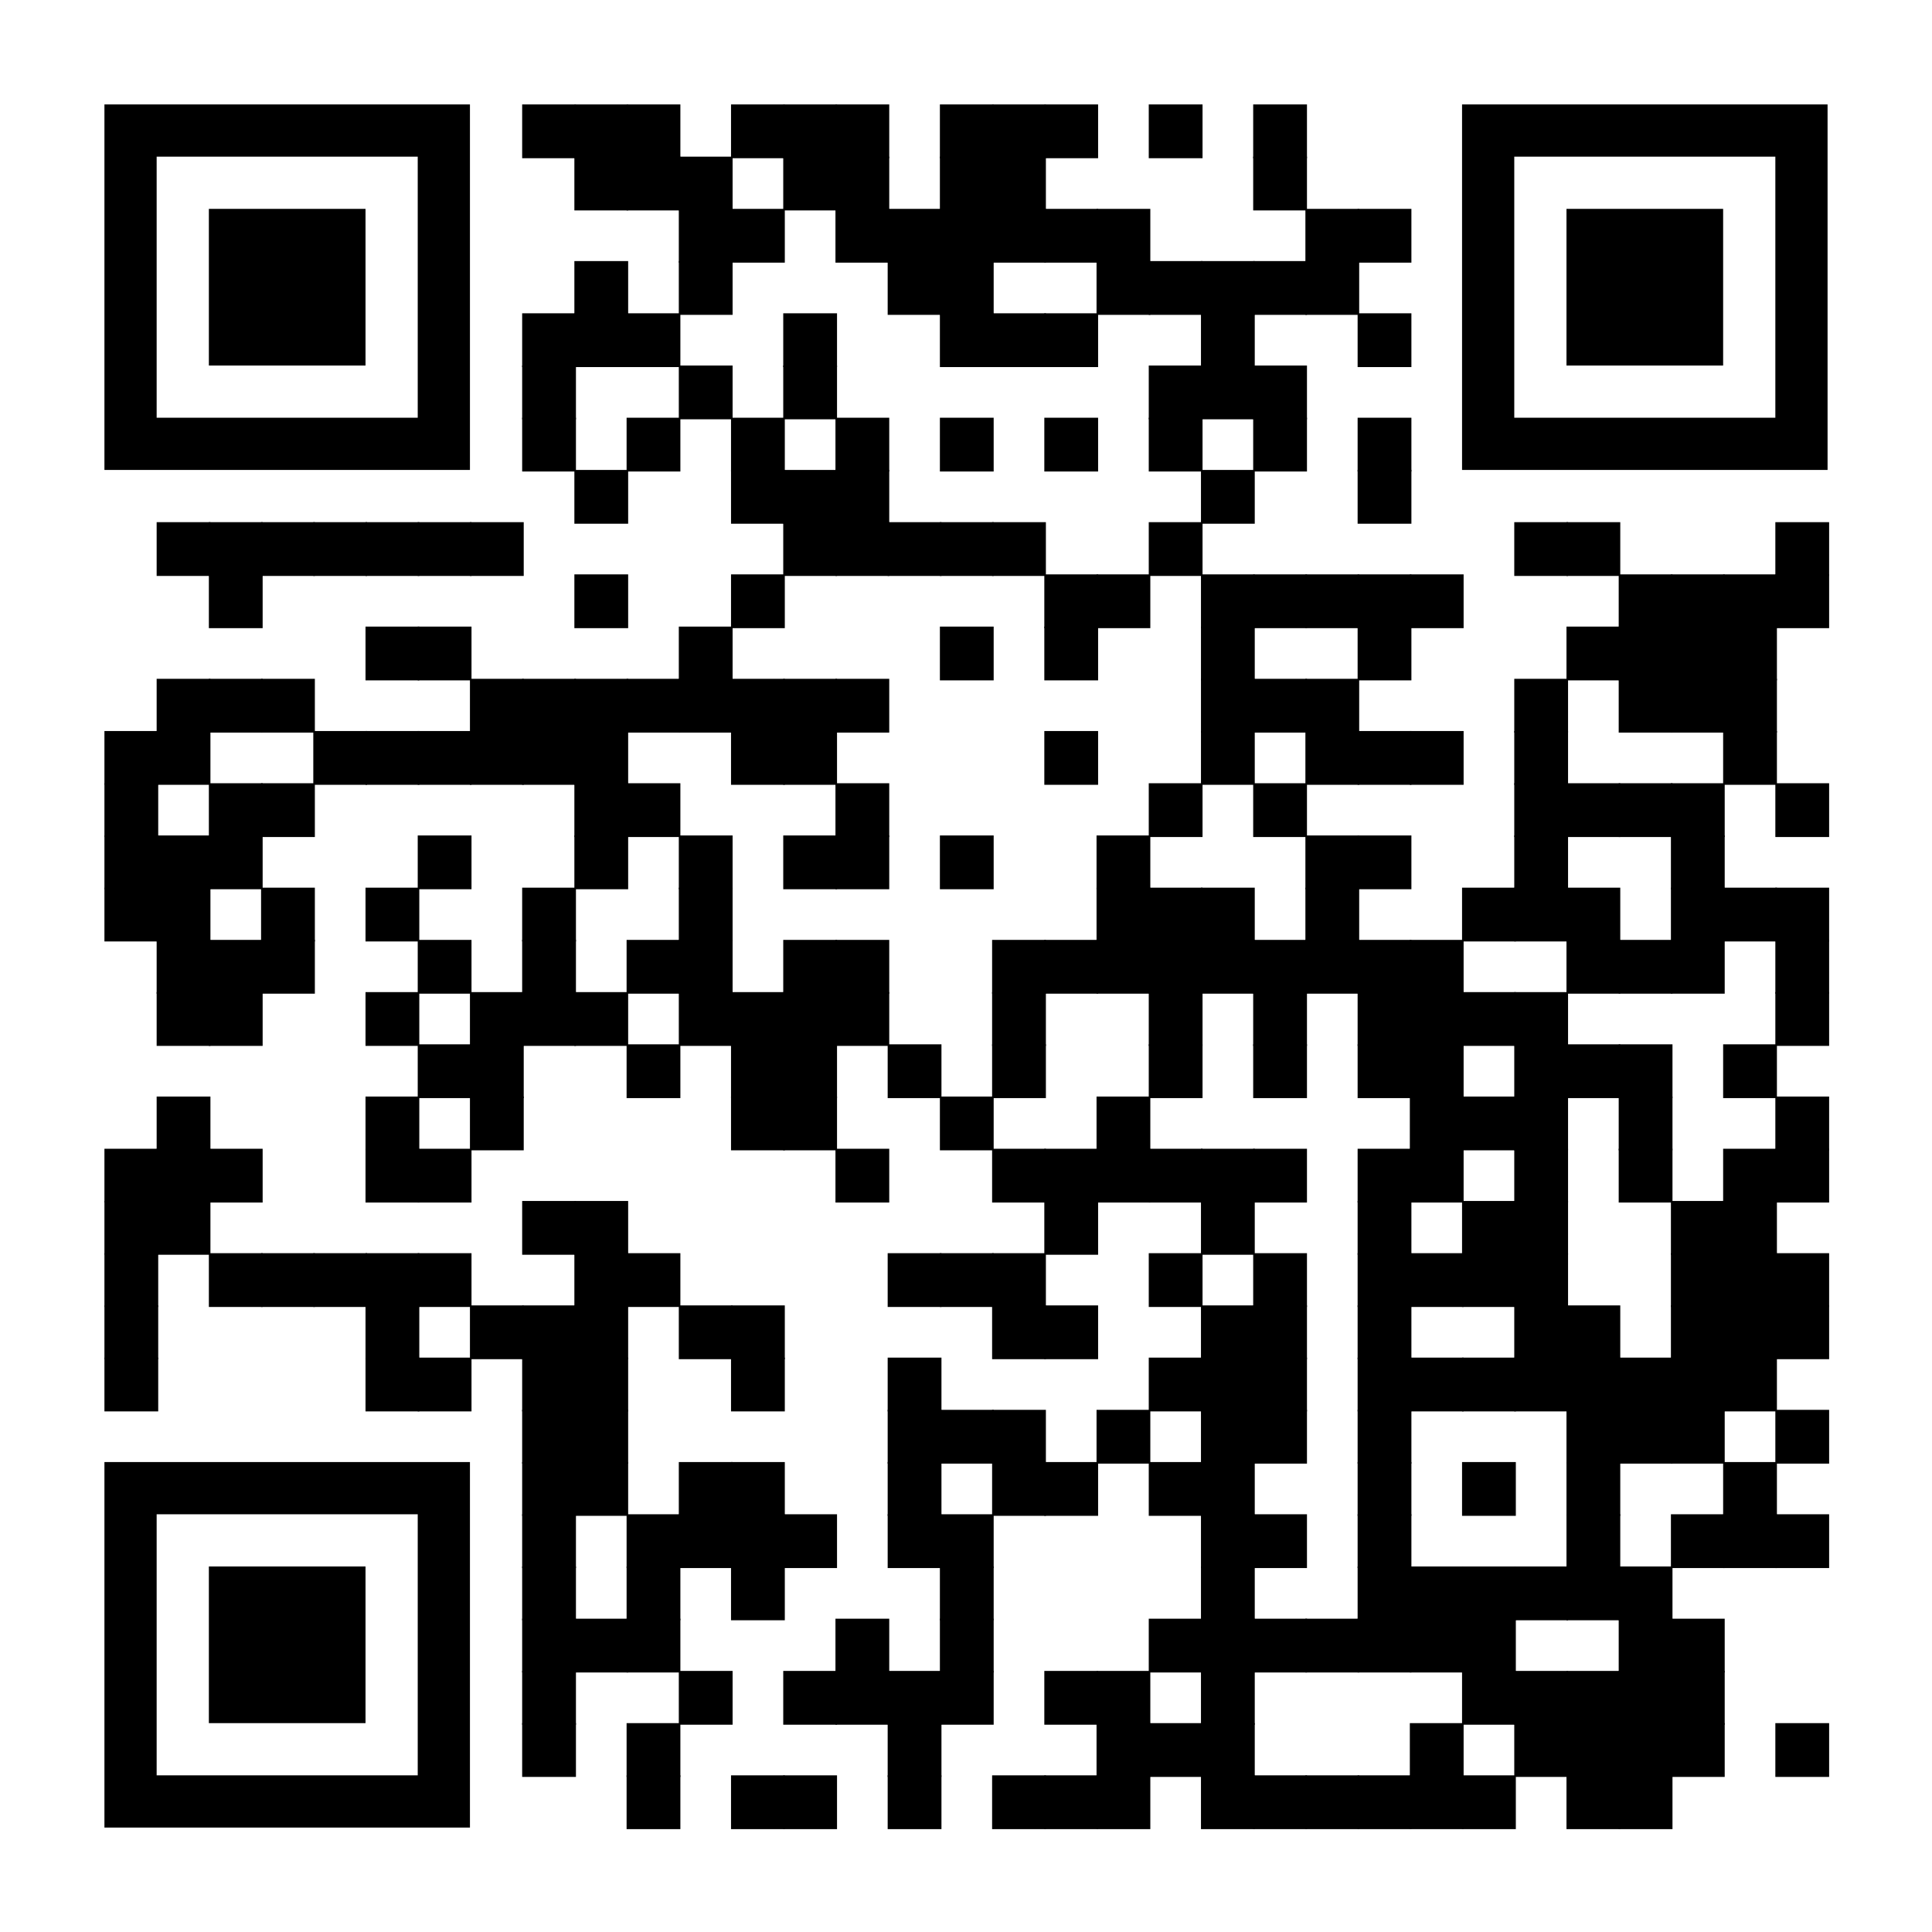 <?xml version="1.0" encoding="utf-8"?>
<svg xmlns="http://www.w3.org/2000/svg" xmlns:xlink="http://www.w3.org/1999/xlink" xml:space="preserve" viewBox="0 0 888 888">
    <rect width="888" height="888" fill="#ffffff" x="0" y="0"/>
    <g fill="#000000">
        <g transform="translate(240,48) scale(4.12)">
            <rect width="6" height="6"/>
        </g>
        <g transform="translate(264,48) scale(4.12)">
            <rect width="6" height="6"/>
        </g>
        <g transform="translate(288,48) scale(4.12)">
            <rect width="6" height="6"/>
        </g>
        <g transform="translate(336,48) scale(4.12)">
            <rect width="6" height="6"/>
        </g>
        <g transform="translate(360,48) scale(4.12)">
            <rect width="6" height="6"/>
        </g>
        <g transform="translate(384,48) scale(4.12)">
            <rect width="6" height="6"/>
        </g>
        <g transform="translate(432,48) scale(4.12)">
            <rect width="6" height="6"/>
        </g>
        <g transform="translate(456,48) scale(4.12)">
            <rect width="6" height="6"/>
        </g>
        <g transform="translate(480,48) scale(4.12)">
            <rect width="6" height="6"/>
        </g>
        <g transform="translate(528,48) scale(4.12)">
            <rect width="6" height="6"/>
        </g>
        <g transform="translate(576,48) scale(4.12)">
            <rect width="6" height="6"/>
        </g>
        <g transform="translate(264,72) scale(4.12)">
            <rect width="6" height="6"/>
        </g>
        <g transform="translate(288,72) scale(4.12)">
            <rect width="6" height="6"/>
        </g>
        <g transform="translate(312,72) scale(4.12)">
            <rect width="6" height="6"/>
        </g>
        <g transform="translate(360,72) scale(4.12)">
            <rect width="6" height="6"/>
        </g>
        <g transform="translate(384,72) scale(4.12)">
            <rect width="6" height="6"/>
        </g>
        <g transform="translate(432,72) scale(4.12)">
            <rect width="6" height="6"/>
        </g>
        <g transform="translate(456,72) scale(4.12)">
            <rect width="6" height="6"/>
        </g>
        <g transform="translate(576,72) scale(4.12)">
            <rect width="6" height="6"/>
        </g>
        <g transform="translate(312,96) scale(4.12)">
            <rect width="6" height="6"/>
        </g>
        <g transform="translate(336,96) scale(4.12)">
            <rect width="6" height="6"/>
        </g>
        <g transform="translate(384,96) scale(4.12)">
            <rect width="6" height="6"/>
        </g>
        <g transform="translate(408,96) scale(4.12)">
            <rect width="6" height="6"/>
        </g>
        <g transform="translate(432,96) scale(4.12)">
            <rect width="6" height="6"/>
        </g>
        <g transform="translate(456,96) scale(4.12)">
            <rect width="6" height="6"/>
        </g>
        <g transform="translate(480,96) scale(4.12)">
            <rect width="6" height="6"/>
        </g>
        <g transform="translate(504,96) scale(4.12)">
            <rect width="6" height="6"/>
        </g>
        <g transform="translate(600,96) scale(4.12)">
            <rect width="6" height="6"/>
        </g>
        <g transform="translate(624,96) scale(4.12)">
            <rect width="6" height="6"/>
        </g>
        <g transform="translate(264,120) scale(4.12)">
            <rect width="6" height="6"/>
        </g>
        <g transform="translate(312,120) scale(4.12)">
            <rect width="6" height="6"/>
        </g>
        <g transform="translate(408,120) scale(4.12)">
            <rect width="6" height="6"/>
        </g>
        <g transform="translate(432,120) scale(4.12)">
            <rect width="6" height="6"/>
        </g>
        <g transform="translate(504,120) scale(4.12)">
            <rect width="6" height="6"/>
        </g>
        <g transform="translate(528,120) scale(4.12)">
            <rect width="6" height="6"/>
        </g>
        <g transform="translate(552,120) scale(4.12)">
            <rect width="6" height="6"/>
        </g>
        <g transform="translate(576,120) scale(4.12)">
            <rect width="6" height="6"/>
        </g>
        <g transform="translate(600,120) scale(4.12)">
            <rect width="6" height="6"/>
        </g>
        <g transform="translate(240,144) scale(4.12)">
            <rect width="6" height="6"/>
        </g>
        <g transform="translate(264,144) scale(4.12)">
            <rect width="6" height="6"/>
        </g>
        <g transform="translate(288,144) scale(4.12)">
            <rect width="6" height="6"/>
        </g>
        <g transform="translate(360,144) scale(4.12)">
            <rect width="6" height="6"/>
        </g>
        <g transform="translate(432,144) scale(4.12)">
            <rect width="6" height="6"/>
        </g>
        <g transform="translate(456,144) scale(4.12)">
            <rect width="6" height="6"/>
        </g>
        <g transform="translate(480,144) scale(4.12)">
            <rect width="6" height="6"/>
        </g>
        <g transform="translate(552,144) scale(4.12)">
            <rect width="6" height="6"/>
        </g>
        <g transform="translate(624,144) scale(4.12)">
            <rect width="6" height="6"/>
        </g>
        <g transform="translate(240,168) scale(4.12)">
            <rect width="6" height="6"/>
        </g>
        <g transform="translate(312,168) scale(4.12)">
            <rect width="6" height="6"/>
        </g>
        <g transform="translate(360,168) scale(4.12)">
            <rect width="6" height="6"/>
        </g>
        <g transform="translate(528,168) scale(4.12)">
            <rect width="6" height="6"/>
        </g>
        <g transform="translate(552,168) scale(4.12)">
            <rect width="6" height="6"/>
        </g>
        <g transform="translate(576,168) scale(4.12)">
            <rect width="6" height="6"/>
        </g>
        <g transform="translate(240,192) scale(4.12)">
            <rect width="6" height="6"/>
        </g>
        <g transform="translate(288,192) scale(4.12)">
            <rect width="6" height="6"/>
        </g>
        <g transform="translate(336,192) scale(4.12)">
            <rect width="6" height="6"/>
        </g>
        <g transform="translate(384,192) scale(4.12)">
            <rect width="6" height="6"/>
        </g>
        <g transform="translate(432,192) scale(4.12)">
            <rect width="6" height="6"/>
        </g>
        <g transform="translate(480,192) scale(4.12)">
            <rect width="6" height="6"/>
        </g>
        <g transform="translate(528,192) scale(4.12)">
            <rect width="6" height="6"/>
        </g>
        <g transform="translate(576,192) scale(4.12)">
            <rect width="6" height="6"/>
        </g>
        <g transform="translate(624,192) scale(4.12)">
            <rect width="6" height="6"/>
        </g>
        <g transform="translate(264,216) scale(4.12)">
            <rect width="6" height="6"/>
        </g>
        <g transform="translate(336,216) scale(4.12)">
            <rect width="6" height="6"/>
        </g>
        <g transform="translate(360,216) scale(4.12)">
            <rect width="6" height="6"/>
        </g>
        <g transform="translate(384,216) scale(4.12)">
            <rect width="6" height="6"/>
        </g>
        <g transform="translate(552,216) scale(4.12)">
            <rect width="6" height="6"/>
        </g>
        <g transform="translate(624,216) scale(4.12)">
            <rect width="6" height="6"/>
        </g>
        <g transform="translate(72,240) scale(4.12)">
            <rect width="6" height="6"/>
        </g>
        <g transform="translate(96,240) scale(4.12)">
            <rect width="6" height="6"/>
        </g>
        <g transform="translate(120,240) scale(4.12)">
            <rect width="6" height="6"/>
        </g>
        <g transform="translate(144,240) scale(4.12)">
            <rect width="6" height="6"/>
        </g>
        <g transform="translate(168,240) scale(4.12)">
            <rect width="6" height="6"/>
        </g>
        <g transform="translate(192,240) scale(4.12)">
            <rect width="6" height="6"/>
        </g>
        <g transform="translate(216,240) scale(4.12)">
            <rect width="6" height="6"/>
        </g>
        <g transform="translate(360,240) scale(4.12)">
            <rect width="6" height="6"/>
        </g>
        <g transform="translate(384,240) scale(4.12)">
            <rect width="6" height="6"/>
        </g>
        <g transform="translate(408,240) scale(4.12)">
            <rect width="6" height="6"/>
        </g>
        <g transform="translate(432,240) scale(4.12)">
            <rect width="6" height="6"/>
        </g>
        <g transform="translate(456,240) scale(4.12)">
            <rect width="6" height="6"/>
        </g>
        <g transform="translate(528,240) scale(4.12)">
            <rect width="6" height="6"/>
        </g>
        <g transform="translate(696,240) scale(4.12)">
            <rect width="6" height="6"/>
        </g>
        <g transform="translate(720,240) scale(4.12)">
            <rect width="6" height="6"/>
        </g>
        <g transform="translate(816,240) scale(4.12)">
            <rect width="6" height="6"/>
        </g>
        <g transform="translate(96,264) scale(4.12)">
            <rect width="6" height="6"/>
        </g>
        <g transform="translate(264,264) scale(4.12)">
            <rect width="6" height="6"/>
        </g>
        <g transform="translate(336,264) scale(4.12)">
            <rect width="6" height="6"/>
        </g>
        <g transform="translate(480,264) scale(4.12)">
            <rect width="6" height="6"/>
        </g>
        <g transform="translate(504,264) scale(4.12)">
            <rect width="6" height="6"/>
        </g>
        <g transform="translate(552,264) scale(4.12)">
            <rect width="6" height="6"/>
        </g>
        <g transform="translate(576,264) scale(4.12)">
            <rect width="6" height="6"/>
        </g>
        <g transform="translate(600,264) scale(4.12)">
            <rect width="6" height="6"/>
        </g>
        <g transform="translate(624,264) scale(4.12)">
            <rect width="6" height="6"/>
        </g>
        <g transform="translate(648,264) scale(4.12)">
            <rect width="6" height="6"/>
        </g>
        <g transform="translate(744,264) scale(4.12)">
            <rect width="6" height="6"/>
        </g>
        <g transform="translate(768,264) scale(4.12)">
            <rect width="6" height="6"/>
        </g>
        <g transform="translate(792,264) scale(4.12)">
            <rect width="6" height="6"/>
        </g>
        <g transform="translate(816,264) scale(4.12)">
            <rect width="6" height="6"/>
        </g>
        <g transform="translate(168,288) scale(4.12)">
            <rect width="6" height="6"/>
        </g>
        <g transform="translate(192,288) scale(4.12)">
            <rect width="6" height="6"/>
        </g>
        <g transform="translate(312,288) scale(4.12)">
            <rect width="6" height="6"/>
        </g>
        <g transform="translate(432,288) scale(4.12)">
            <rect width="6" height="6"/>
        </g>
        <g transform="translate(480,288) scale(4.12)">
            <rect width="6" height="6"/>
        </g>
        <g transform="translate(552,288) scale(4.12)">
            <rect width="6" height="6"/>
        </g>
        <g transform="translate(624,288) scale(4.12)">
            <rect width="6" height="6"/>
        </g>
        <g transform="translate(720,288) scale(4.12)">
            <rect width="6" height="6"/>
        </g>
        <g transform="translate(744,288) scale(4.12)">
            <rect width="6" height="6"/>
        </g>
        <g transform="translate(768,288) scale(4.12)">
            <rect width="6" height="6"/>
        </g>
        <g transform="translate(792,288) scale(4.12)">
            <rect width="6" height="6"/>
        </g>
        <g transform="translate(72,312) scale(4.12)">
            <rect width="6" height="6"/>
        </g>
        <g transform="translate(96,312) scale(4.12)">
            <rect width="6" height="6"/>
        </g>
        <g transform="translate(120,312) scale(4.12)">
            <rect width="6" height="6"/>
        </g>
        <g transform="translate(216,312) scale(4.12)">
            <rect width="6" height="6"/>
        </g>
        <g transform="translate(240,312) scale(4.12)">
            <rect width="6" height="6"/>
        </g>
        <g transform="translate(264,312) scale(4.12)">
            <rect width="6" height="6"/>
        </g>
        <g transform="translate(288,312) scale(4.12)">
            <rect width="6" height="6"/>
        </g>
        <g transform="translate(312,312) scale(4.12)">
            <rect width="6" height="6"/>
        </g>
        <g transform="translate(336,312) scale(4.12)">
            <rect width="6" height="6"/>
        </g>
        <g transform="translate(360,312) scale(4.12)">
            <rect width="6" height="6"/>
        </g>
        <g transform="translate(384,312) scale(4.12)">
            <rect width="6" height="6"/>
        </g>
        <g transform="translate(552,312) scale(4.12)">
            <rect width="6" height="6"/>
        </g>
        <g transform="translate(576,312) scale(4.12)">
            <rect width="6" height="6"/>
        </g>
        <g transform="translate(600,312) scale(4.12)">
            <rect width="6" height="6"/>
        </g>
        <g transform="translate(696,312) scale(4.12)">
            <rect width="6" height="6"/>
        </g>
        <g transform="translate(744,312) scale(4.12)">
            <rect width="6" height="6"/>
        </g>
        <g transform="translate(768,312) scale(4.12)">
            <rect width="6" height="6"/>
        </g>
        <g transform="translate(792,312) scale(4.12)">
            <rect width="6" height="6"/>
        </g>
        <g transform="translate(48,336) scale(4.12)">
            <rect width="6" height="6"/>
        </g>
        <g transform="translate(72,336) scale(4.12)">
            <rect width="6" height="6"/>
        </g>
        <g transform="translate(144,336) scale(4.12)">
            <rect width="6" height="6"/>
        </g>
        <g transform="translate(168,336) scale(4.12)">
            <rect width="6" height="6"/>
        </g>
        <g transform="translate(192,336) scale(4.12)">
            <rect width="6" height="6"/>
        </g>
        <g transform="translate(216,336) scale(4.12)">
            <rect width="6" height="6"/>
        </g>
        <g transform="translate(240,336) scale(4.12)">
            <rect width="6" height="6"/>
        </g>
        <g transform="translate(264,336) scale(4.12)">
            <rect width="6" height="6"/>
        </g>
        <g transform="translate(336,336) scale(4.12)">
            <rect width="6" height="6"/>
        </g>
        <g transform="translate(360,336) scale(4.12)">
            <rect width="6" height="6"/>
        </g>
        <g transform="translate(480,336) scale(4.12)">
            <rect width="6" height="6"/>
        </g>
        <g transform="translate(552,336) scale(4.12)">
            <rect width="6" height="6"/>
        </g>
        <g transform="translate(600,336) scale(4.12)">
            <rect width="6" height="6"/>
        </g>
        <g transform="translate(624,336) scale(4.12)">
            <rect width="6" height="6"/>
        </g>
        <g transform="translate(648,336) scale(4.12)">
            <rect width="6" height="6"/>
        </g>
        <g transform="translate(696,336) scale(4.12)">
            <rect width="6" height="6"/>
        </g>
        <g transform="translate(792,336) scale(4.12)">
            <rect width="6" height="6"/>
        </g>
        <g transform="translate(48,360) scale(4.12)">
            <rect width="6" height="6"/>
        </g>
        <g transform="translate(96,360) scale(4.12)">
            <rect width="6" height="6"/>
        </g>
        <g transform="translate(120,360) scale(4.12)">
            <rect width="6" height="6"/>
        </g>
        <g transform="translate(264,360) scale(4.12)">
            <rect width="6" height="6"/>
        </g>
        <g transform="translate(288,360) scale(4.12)">
            <rect width="6" height="6"/>
        </g>
        <g transform="translate(384,360) scale(4.12)">
            <rect width="6" height="6"/>
        </g>
        <g transform="translate(528,360) scale(4.12)">
            <rect width="6" height="6"/>
        </g>
        <g transform="translate(576,360) scale(4.12)">
            <rect width="6" height="6"/>
        </g>
        <g transform="translate(696,360) scale(4.12)">
            <rect width="6" height="6"/>
        </g>
        <g transform="translate(720,360) scale(4.12)">
            <rect width="6" height="6"/>
        </g>
        <g transform="translate(744,360) scale(4.12)">
            <rect width="6" height="6"/>
        </g>
        <g transform="translate(768,360) scale(4.12)">
            <rect width="6" height="6"/>
        </g>
        <g transform="translate(816,360) scale(4.12)">
            <rect width="6" height="6"/>
        </g>
        <g transform="translate(48,384) scale(4.12)">
            <rect width="6" height="6"/>
        </g>
        <g transform="translate(72,384) scale(4.12)">
            <rect width="6" height="6"/>
        </g>
        <g transform="translate(96,384) scale(4.12)">
            <rect width="6" height="6"/>
        </g>
        <g transform="translate(192,384) scale(4.12)">
            <rect width="6" height="6"/>
        </g>
        <g transform="translate(264,384) scale(4.12)">
            <rect width="6" height="6"/>
        </g>
        <g transform="translate(312,384) scale(4.12)">
            <rect width="6" height="6"/>
        </g>
        <g transform="translate(360,384) scale(4.12)">
            <rect width="6" height="6"/>
        </g>
        <g transform="translate(384,384) scale(4.12)">
            <rect width="6" height="6"/>
        </g>
        <g transform="translate(432,384) scale(4.12)">
            <rect width="6" height="6"/>
        </g>
        <g transform="translate(504,384) scale(4.12)">
            <rect width="6" height="6"/>
        </g>
        <g transform="translate(600,384) scale(4.12)">
            <rect width="6" height="6"/>
        </g>
        <g transform="translate(624,384) scale(4.12)">
            <rect width="6" height="6"/>
        </g>
        <g transform="translate(696,384) scale(4.12)">
            <rect width="6" height="6"/>
        </g>
        <g transform="translate(768,384) scale(4.12)">
            <rect width="6" height="6"/>
        </g>
        <g transform="translate(48,408) scale(4.12)">
            <rect width="6" height="6"/>
        </g>
        <g transform="translate(72,408) scale(4.12)">
            <rect width="6" height="6"/>
        </g>
        <g transform="translate(120,408) scale(4.12)">
            <rect width="6" height="6"/>
        </g>
        <g transform="translate(168,408) scale(4.12)">
            <rect width="6" height="6"/>
        </g>
        <g transform="translate(240,408) scale(4.12)">
            <rect width="6" height="6"/>
        </g>
        <g transform="translate(312,408) scale(4.12)">
            <rect width="6" height="6"/>
        </g>
        <g transform="translate(504,408) scale(4.12)">
            <rect width="6" height="6"/>
        </g>
        <g transform="translate(528,408) scale(4.12)">
            <rect width="6" height="6"/>
        </g>
        <g transform="translate(552,408) scale(4.12)">
            <rect width="6" height="6"/>
        </g>
        <g transform="translate(600,408) scale(4.12)">
            <rect width="6" height="6"/>
        </g>
        <g transform="translate(672,408) scale(4.12)">
            <rect width="6" height="6"/>
        </g>
        <g transform="translate(696,408) scale(4.12)">
            <rect width="6" height="6"/>
        </g>
        <g transform="translate(720,408) scale(4.12)">
            <rect width="6" height="6"/>
        </g>
        <g transform="translate(768,408) scale(4.12)">
            <rect width="6" height="6"/>
        </g>
        <g transform="translate(792,408) scale(4.12)">
            <rect width="6" height="6"/>
        </g>
        <g transform="translate(816,408) scale(4.12)">
            <rect width="6" height="6"/>
        </g>
        <g transform="translate(72,432) scale(4.12)">
            <rect width="6" height="6"/>
        </g>
        <g transform="translate(96,432) scale(4.12)">
            <rect width="6" height="6"/>
        </g>
        <g transform="translate(120,432) scale(4.12)">
            <rect width="6" height="6"/>
        </g>
        <g transform="translate(192,432) scale(4.12)">
            <rect width="6" height="6"/>
        </g>
        <g transform="translate(240,432) scale(4.12)">
            <rect width="6" height="6"/>
        </g>
        <g transform="translate(288,432) scale(4.12)">
            <rect width="6" height="6"/>
        </g>
        <g transform="translate(312,432) scale(4.12)">
            <rect width="6" height="6"/>
        </g>
        <g transform="translate(360,432) scale(4.12)">
            <rect width="6" height="6"/>
        </g>
        <g transform="translate(384,432) scale(4.12)">
            <rect width="6" height="6"/>
        </g>
        <g transform="translate(456,432) scale(4.12)">
            <rect width="6" height="6"/>
        </g>
        <g transform="translate(480,432) scale(4.12)">
            <rect width="6" height="6"/>
        </g>
        <g transform="translate(504,432) scale(4.12)">
            <rect width="6" height="6"/>
        </g>
        <g transform="translate(528,432) scale(4.12)">
            <rect width="6" height="6"/>
        </g>
        <g transform="translate(552,432) scale(4.12)">
            <rect width="6" height="6"/>
        </g>
        <g transform="translate(576,432) scale(4.12)">
            <rect width="6" height="6"/>
        </g>
        <g transform="translate(600,432) scale(4.12)">
            <rect width="6" height="6"/>
        </g>
        <g transform="translate(624,432) scale(4.12)">
            <rect width="6" height="6"/>
        </g>
        <g transform="translate(648,432) scale(4.12)">
            <rect width="6" height="6"/>
        </g>
        <g transform="translate(720,432) scale(4.12)">
            <rect width="6" height="6"/>
        </g>
        <g transform="translate(744,432) scale(4.12)">
            <rect width="6" height="6"/>
        </g>
        <g transform="translate(768,432) scale(4.12)">
            <rect width="6" height="6"/>
        </g>
        <g transform="translate(816,432) scale(4.12)">
            <rect width="6" height="6"/>
        </g>
        <g transform="translate(72,456) scale(4.12)">
            <rect width="6" height="6"/>
        </g>
        <g transform="translate(96,456) scale(4.12)">
            <rect width="6" height="6"/>
        </g>
        <g transform="translate(168,456) scale(4.12)">
            <rect width="6" height="6"/>
        </g>
        <g transform="translate(216,456) scale(4.12)">
            <rect width="6" height="6"/>
        </g>
        <g transform="translate(240,456) scale(4.12)">
            <rect width="6" height="6"/>
        </g>
        <g transform="translate(264,456) scale(4.12)">
            <rect width="6" height="6"/>
        </g>
        <g transform="translate(312,456) scale(4.12)">
            <rect width="6" height="6"/>
        </g>
        <g transform="translate(336,456) scale(4.12)">
            <rect width="6" height="6"/>
        </g>
        <g transform="translate(360,456) scale(4.12)">
            <rect width="6" height="6"/>
        </g>
        <g transform="translate(384,456) scale(4.12)">
            <rect width="6" height="6"/>
        </g>
        <g transform="translate(456,456) scale(4.12)">
            <rect width="6" height="6"/>
        </g>
        <g transform="translate(528,456) scale(4.12)">
            <rect width="6" height="6"/>
        </g>
        <g transform="translate(576,456) scale(4.12)">
            <rect width="6" height="6"/>
        </g>
        <g transform="translate(624,456) scale(4.12)">
            <rect width="6" height="6"/>
        </g>
        <g transform="translate(648,456) scale(4.12)">
            <rect width="6" height="6"/>
        </g>
        <g transform="translate(672,456) scale(4.12)">
            <rect width="6" height="6"/>
        </g>
        <g transform="translate(696,456) scale(4.12)">
            <rect width="6" height="6"/>
        </g>
        <g transform="translate(816,456) scale(4.12)">
            <rect width="6" height="6"/>
        </g>
        <g transform="translate(192,480) scale(4.12)">
            <rect width="6" height="6"/>
        </g>
        <g transform="translate(216,480) scale(4.12)">
            <rect width="6" height="6"/>
        </g>
        <g transform="translate(288,480) scale(4.12)">
            <rect width="6" height="6"/>
        </g>
        <g transform="translate(336,480) scale(4.12)">
            <rect width="6" height="6"/>
        </g>
        <g transform="translate(360,480) scale(4.12)">
            <rect width="6" height="6"/>
        </g>
        <g transform="translate(408,480) scale(4.12)">
            <rect width="6" height="6"/>
        </g>
        <g transform="translate(456,480) scale(4.12)">
            <rect width="6" height="6"/>
        </g>
        <g transform="translate(528,480) scale(4.12)">
            <rect width="6" height="6"/>
        </g>
        <g transform="translate(576,480) scale(4.12)">
            <rect width="6" height="6"/>
        </g>
        <g transform="translate(624,480) scale(4.12)">
            <rect width="6" height="6"/>
        </g>
        <g transform="translate(648,480) scale(4.12)">
            <rect width="6" height="6"/>
        </g>
        <g transform="translate(696,480) scale(4.12)">
            <rect width="6" height="6"/>
        </g>
        <g transform="translate(720,480) scale(4.12)">
            <rect width="6" height="6"/>
        </g>
        <g transform="translate(744,480) scale(4.12)">
            <rect width="6" height="6"/>
        </g>
        <g transform="translate(792,480) scale(4.12)">
            <rect width="6" height="6"/>
        </g>
        <g transform="translate(72,504) scale(4.12)">
            <rect width="6" height="6"/>
        </g>
        <g transform="translate(168,504) scale(4.12)">
            <rect width="6" height="6"/>
        </g>
        <g transform="translate(216,504) scale(4.12)">
            <rect width="6" height="6"/>
        </g>
        <g transform="translate(336,504) scale(4.12)">
            <rect width="6" height="6"/>
        </g>
        <g transform="translate(360,504) scale(4.12)">
            <rect width="6" height="6"/>
        </g>
        <g transform="translate(432,504) scale(4.12)">
            <rect width="6" height="6"/>
        </g>
        <g transform="translate(504,504) scale(4.12)">
            <rect width="6" height="6"/>
        </g>
        <g transform="translate(648,504) scale(4.12)">
            <rect width="6" height="6"/>
        </g>
        <g transform="translate(672,504) scale(4.12)">
            <rect width="6" height="6"/>
        </g>
        <g transform="translate(696,504) scale(4.12)">
            <rect width="6" height="6"/>
        </g>
        <g transform="translate(744,504) scale(4.12)">
            <rect width="6" height="6"/>
        </g>
        <g transform="translate(816,504) scale(4.12)">
            <rect width="6" height="6"/>
        </g>
        <g transform="translate(48,528) scale(4.12)">
            <rect width="6" height="6"/>
        </g>
        <g transform="translate(72,528) scale(4.12)">
            <rect width="6" height="6"/>
        </g>
        <g transform="translate(96,528) scale(4.12)">
            <rect width="6" height="6"/>
        </g>
        <g transform="translate(168,528) scale(4.12)">
            <rect width="6" height="6"/>
        </g>
        <g transform="translate(192,528) scale(4.12)">
            <rect width="6" height="6"/>
        </g>
        <g transform="translate(384,528) scale(4.12)">
            <rect width="6" height="6"/>
        </g>
        <g transform="translate(456,528) scale(4.12)">
            <rect width="6" height="6"/>
        </g>
        <g transform="translate(480,528) scale(4.12)">
            <rect width="6" height="6"/>
        </g>
        <g transform="translate(504,528) scale(4.12)">
            <rect width="6" height="6"/>
        </g>
        <g transform="translate(528,528) scale(4.12)">
            <rect width="6" height="6"/>
        </g>
        <g transform="translate(552,528) scale(4.12)">
            <rect width="6" height="6"/>
        </g>
        <g transform="translate(576,528) scale(4.12)">
            <rect width="6" height="6"/>
        </g>
        <g transform="translate(624,528) scale(4.12)">
            <rect width="6" height="6"/>
        </g>
        <g transform="translate(648,528) scale(4.12)">
            <rect width="6" height="6"/>
        </g>
        <g transform="translate(696,528) scale(4.12)">
            <rect width="6" height="6"/>
        </g>
        <g transform="translate(744,528) scale(4.12)">
            <rect width="6" height="6"/>
        </g>
        <g transform="translate(792,528) scale(4.12)">
            <rect width="6" height="6"/>
        </g>
        <g transform="translate(816,528) scale(4.12)">
            <rect width="6" height="6"/>
        </g>
        <g transform="translate(48,552) scale(4.12)">
            <rect width="6" height="6"/>
        </g>
        <g transform="translate(72,552) scale(4.12)">
            <rect width="6" height="6"/>
        </g>
        <g transform="translate(240,552) scale(4.12)">
            <rect width="6" height="6"/>
        </g>
        <g transform="translate(264,552) scale(4.12)">
            <rect width="6" height="6"/>
        </g>
        <g transform="translate(480,552) scale(4.12)">
            <rect width="6" height="6"/>
        </g>
        <g transform="translate(552,552) scale(4.12)">
            <rect width="6" height="6"/>
        </g>
        <g transform="translate(624,552) scale(4.12)">
            <rect width="6" height="6"/>
        </g>
        <g transform="translate(672,552) scale(4.12)">
            <rect width="6" height="6"/>
        </g>
        <g transform="translate(696,552) scale(4.12)">
            <rect width="6" height="6"/>
        </g>
        <g transform="translate(768,552) scale(4.12)">
            <rect width="6" height="6"/>
        </g>
        <g transform="translate(792,552) scale(4.12)">
            <rect width="6" height="6"/>
        </g>
        <g transform="translate(48,576) scale(4.12)">
            <rect width="6" height="6"/>
        </g>
        <g transform="translate(96,576) scale(4.12)">
            <rect width="6" height="6"/>
        </g>
        <g transform="translate(120,576) scale(4.12)">
            <rect width="6" height="6"/>
        </g>
        <g transform="translate(144,576) scale(4.12)">
            <rect width="6" height="6"/>
        </g>
        <g transform="translate(168,576) scale(4.12)">
            <rect width="6" height="6"/>
        </g>
        <g transform="translate(192,576) scale(4.12)">
            <rect width="6" height="6"/>
        </g>
        <g transform="translate(264,576) scale(4.12)">
            <rect width="6" height="6"/>
        </g>
        <g transform="translate(288,576) scale(4.12)">
            <rect width="6" height="6"/>
        </g>
        <g transform="translate(408,576) scale(4.12)">
            <rect width="6" height="6"/>
        </g>
        <g transform="translate(432,576) scale(4.12)">
            <rect width="6" height="6"/>
        </g>
        <g transform="translate(456,576) scale(4.12)">
            <rect width="6" height="6"/>
        </g>
        <g transform="translate(528,576) scale(4.12)">
            <rect width="6" height="6"/>
        </g>
        <g transform="translate(576,576) scale(4.12)">
            <rect width="6" height="6"/>
        </g>
        <g transform="translate(624,576) scale(4.12)">
            <rect width="6" height="6"/>
        </g>
        <g transform="translate(648,576) scale(4.12)">
            <rect width="6" height="6"/>
        </g>
        <g transform="translate(672,576) scale(4.12)">
            <rect width="6" height="6"/>
        </g>
        <g transform="translate(696,576) scale(4.12)">
            <rect width="6" height="6"/>
        </g>
        <g transform="translate(768,576) scale(4.12)">
            <rect width="6" height="6"/>
        </g>
        <g transform="translate(792,576) scale(4.12)">
            <rect width="6" height="6"/>
        </g>
        <g transform="translate(816,576) scale(4.12)">
            <rect width="6" height="6"/>
        </g>
        <g transform="translate(48,600) scale(4.12)">
            <rect width="6" height="6"/>
        </g>
        <g transform="translate(168,600) scale(4.12)">
            <rect width="6" height="6"/>
        </g>
        <g transform="translate(216,600) scale(4.12)">
            <rect width="6" height="6"/>
        </g>
        <g transform="translate(240,600) scale(4.12)">
            <rect width="6" height="6"/>
        </g>
        <g transform="translate(264,600) scale(4.12)">
            <rect width="6" height="6"/>
        </g>
        <g transform="translate(312,600) scale(4.12)">
            <rect width="6" height="6"/>
        </g>
        <g transform="translate(336,600) scale(4.12)">
            <rect width="6" height="6"/>
        </g>
        <g transform="translate(456,600) scale(4.12)">
            <rect width="6" height="6"/>
        </g>
        <g transform="translate(480,600) scale(4.12)">
            <rect width="6" height="6"/>
        </g>
        <g transform="translate(552,600) scale(4.12)">
            <rect width="6" height="6"/>
        </g>
        <g transform="translate(576,600) scale(4.12)">
            <rect width="6" height="6"/>
        </g>
        <g transform="translate(624,600) scale(4.12)">
            <rect width="6" height="6"/>
        </g>
        <g transform="translate(696,600) scale(4.12)">
            <rect width="6" height="6"/>
        </g>
        <g transform="translate(720,600) scale(4.12)">
            <rect width="6" height="6"/>
        </g>
        <g transform="translate(768,600) scale(4.12)">
            <rect width="6" height="6"/>
        </g>
        <g transform="translate(792,600) scale(4.12)">
            <rect width="6" height="6"/>
        </g>
        <g transform="translate(816,600) scale(4.12)">
            <rect width="6" height="6"/>
        </g>
        <g transform="translate(48,624) scale(4.12)">
            <rect width="6" height="6"/>
        </g>
        <g transform="translate(168,624) scale(4.12)">
            <rect width="6" height="6"/>
        </g>
        <g transform="translate(192,624) scale(4.12)">
            <rect width="6" height="6"/>
        </g>
        <g transform="translate(240,624) scale(4.12)">
            <rect width="6" height="6"/>
        </g>
        <g transform="translate(264,624) scale(4.12)">
            <rect width="6" height="6"/>
        </g>
        <g transform="translate(336,624) scale(4.12)">
            <rect width="6" height="6"/>
        </g>
        <g transform="translate(408,624) scale(4.12)">
            <rect width="6" height="6"/>
        </g>
        <g transform="translate(528,624) scale(4.12)">
            <rect width="6" height="6"/>
        </g>
        <g transform="translate(552,624) scale(4.12)">
            <rect width="6" height="6"/>
        </g>
        <g transform="translate(576,624) scale(4.12)">
            <rect width="6" height="6"/>
        </g>
        <g transform="translate(624,624) scale(4.12)">
            <rect width="6" height="6"/>
        </g>
        <g transform="translate(648,624) scale(4.12)">
            <rect width="6" height="6"/>
        </g>
        <g transform="translate(672,624) scale(4.12)">
            <rect width="6" height="6"/>
        </g>
        <g transform="translate(696,624) scale(4.12)">
            <rect width="6" height="6"/>
        </g>
        <g transform="translate(720,624) scale(4.12)">
            <rect width="6" height="6"/>
        </g>
        <g transform="translate(744,624) scale(4.12)">
            <rect width="6" height="6"/>
        </g>
        <g transform="translate(768,624) scale(4.12)">
            <rect width="6" height="6"/>
        </g>
        <g transform="translate(792,624) scale(4.12)">
            <rect width="6" height="6"/>
        </g>
        <g transform="translate(240,648) scale(4.12)">
            <rect width="6" height="6"/>
        </g>
        <g transform="translate(264,648) scale(4.12)">
            <rect width="6" height="6"/>
        </g>
        <g transform="translate(408,648) scale(4.12)">
            <rect width="6" height="6"/>
        </g>
        <g transform="translate(432,648) scale(4.12)">
            <rect width="6" height="6"/>
        </g>
        <g transform="translate(456,648) scale(4.12)">
            <rect width="6" height="6"/>
        </g>
        <g transform="translate(504,648) scale(4.12)">
            <rect width="6" height="6"/>
        </g>
        <g transform="translate(552,648) scale(4.12)">
            <rect width="6" height="6"/>
        </g>
        <g transform="translate(576,648) scale(4.12)">
            <rect width="6" height="6"/>
        </g>
        <g transform="translate(624,648) scale(4.12)">
            <rect width="6" height="6"/>
        </g>
        <g transform="translate(720,648) scale(4.12)">
            <rect width="6" height="6"/>
        </g>
        <g transform="translate(744,648) scale(4.12)">
            <rect width="6" height="6"/>
        </g>
        <g transform="translate(768,648) scale(4.12)">
            <rect width="6" height="6"/>
        </g>
        <g transform="translate(816,648) scale(4.12)">
            <rect width="6" height="6"/>
        </g>
        <g transform="translate(240,672) scale(4.12)">
            <rect width="6" height="6"/>
        </g>
        <g transform="translate(264,672) scale(4.12)">
            <rect width="6" height="6"/>
        </g>
        <g transform="translate(312,672) scale(4.12)">
            <rect width="6" height="6"/>
        </g>
        <g transform="translate(336,672) scale(4.12)">
            <rect width="6" height="6"/>
        </g>
        <g transform="translate(408,672) scale(4.12)">
            <rect width="6" height="6"/>
        </g>
        <g transform="translate(456,672) scale(4.12)">
            <rect width="6" height="6"/>
        </g>
        <g transform="translate(480,672) scale(4.12)">
            <rect width="6" height="6"/>
        </g>
        <g transform="translate(528,672) scale(4.12)">
            <rect width="6" height="6"/>
        </g>
        <g transform="translate(552,672) scale(4.12)">
            <rect width="6" height="6"/>
        </g>
        <g transform="translate(624,672) scale(4.12)">
            <rect width="6" height="6"/>
        </g>
        <g transform="translate(672,672) scale(4.12)">
            <rect width="6" height="6"/>
        </g>
        <g transform="translate(720,672) scale(4.12)">
            <rect width="6" height="6"/>
        </g>
        <g transform="translate(792,672) scale(4.12)">
            <rect width="6" height="6"/>
        </g>
        <g transform="translate(240,696) scale(4.12)">
            <rect width="6" height="6"/>
        </g>
        <g transform="translate(288,696) scale(4.12)">
            <rect width="6" height="6"/>
        </g>
        <g transform="translate(312,696) scale(4.12)">
            <rect width="6" height="6"/>
        </g>
        <g transform="translate(336,696) scale(4.12)">
            <rect width="6" height="6"/>
        </g>
        <g transform="translate(360,696) scale(4.12)">
            <rect width="6" height="6"/>
        </g>
        <g transform="translate(408,696) scale(4.12)">
            <rect width="6" height="6"/>
        </g>
        <g transform="translate(432,696) scale(4.12)">
            <rect width="6" height="6"/>
        </g>
        <g transform="translate(552,696) scale(4.12)">
            <rect width="6" height="6"/>
        </g>
        <g transform="translate(576,696) scale(4.12)">
            <rect width="6" height="6"/>
        </g>
        <g transform="translate(624,696) scale(4.12)">
            <rect width="6" height="6"/>
        </g>
        <g transform="translate(720,696) scale(4.12)">
            <rect width="6" height="6"/>
        </g>
        <g transform="translate(768,696) scale(4.12)">
            <rect width="6" height="6"/>
        </g>
        <g transform="translate(792,696) scale(4.12)">
            <rect width="6" height="6"/>
        </g>
        <g transform="translate(816,696) scale(4.12)">
            <rect width="6" height="6"/>
        </g>
        <g transform="translate(240,720) scale(4.12)">
            <rect width="6" height="6"/>
        </g>
        <g transform="translate(288,720) scale(4.12)">
            <rect width="6" height="6"/>
        </g>
        <g transform="translate(336,720) scale(4.12)">
            <rect width="6" height="6"/>
        </g>
        <g transform="translate(432,720) scale(4.12)">
            <rect width="6" height="6"/>
        </g>
        <g transform="translate(552,720) scale(4.12)">
            <rect width="6" height="6"/>
        </g>
        <g transform="translate(624,720) scale(4.12)">
            <rect width="6" height="6"/>
        </g>
        <g transform="translate(648,720) scale(4.12)">
            <rect width="6" height="6"/>
        </g>
        <g transform="translate(672,720) scale(4.12)">
            <rect width="6" height="6"/>
        </g>
        <g transform="translate(696,720) scale(4.12)">
            <rect width="6" height="6"/>
        </g>
        <g transform="translate(720,720) scale(4.12)">
            <rect width="6" height="6"/>
        </g>
        <g transform="translate(744,720) scale(4.12)">
            <rect width="6" height="6"/>
        </g>
        <g transform="translate(240,744) scale(4.12)">
            <rect width="6" height="6"/>
        </g>
        <g transform="translate(264,744) scale(4.12)">
            <rect width="6" height="6"/>
        </g>
        <g transform="translate(288,744) scale(4.12)">
            <rect width="6" height="6"/>
        </g>
        <g transform="translate(384,744) scale(4.12)">
            <rect width="6" height="6"/>
        </g>
        <g transform="translate(432,744) scale(4.12)">
            <rect width="6" height="6"/>
        </g>
        <g transform="translate(528,744) scale(4.12)">
            <rect width="6" height="6"/>
        </g>
        <g transform="translate(552,744) scale(4.12)">
            <rect width="6" height="6"/>
        </g>
        <g transform="translate(576,744) scale(4.12)">
            <rect width="6" height="6"/>
        </g>
        <g transform="translate(600,744) scale(4.12)">
            <rect width="6" height="6"/>
        </g>
        <g transform="translate(624,744) scale(4.12)">
            <rect width="6" height="6"/>
        </g>
        <g transform="translate(648,744) scale(4.12)">
            <rect width="6" height="6"/>
        </g>
        <g transform="translate(672,744) scale(4.12)">
            <rect width="6" height="6"/>
        </g>
        <g transform="translate(744,744) scale(4.12)">
            <rect width="6" height="6"/>
        </g>
        <g transform="translate(768,744) scale(4.12)">
            <rect width="6" height="6"/>
        </g>
        <g transform="translate(240,768) scale(4.12)">
            <rect width="6" height="6"/>
        </g>
        <g transform="translate(312,768) scale(4.12)">
            <rect width="6" height="6"/>
        </g>
        <g transform="translate(360,768) scale(4.12)">
            <rect width="6" height="6"/>
        </g>
        <g transform="translate(384,768) scale(4.12)">
            <rect width="6" height="6"/>
        </g>
        <g transform="translate(408,768) scale(4.12)">
            <rect width="6" height="6"/>
        </g>
        <g transform="translate(432,768) scale(4.12)">
            <rect width="6" height="6"/>
        </g>
        <g transform="translate(480,768) scale(4.12)">
            <rect width="6" height="6"/>
        </g>
        <g transform="translate(504,768) scale(4.12)">
            <rect width="6" height="6"/>
        </g>
        <g transform="translate(552,768) scale(4.12)">
            <rect width="6" height="6"/>
        </g>
        <g transform="translate(672,768) scale(4.12)">
            <rect width="6" height="6"/>
        </g>
        <g transform="translate(696,768) scale(4.12)">
            <rect width="6" height="6"/>
        </g>
        <g transform="translate(720,768) scale(4.12)">
            <rect width="6" height="6"/>
        </g>
        <g transform="translate(744,768) scale(4.12)">
            <rect width="6" height="6"/>
        </g>
        <g transform="translate(768,768) scale(4.12)">
            <rect width="6" height="6"/>
        </g>
        <g transform="translate(240,792) scale(4.12)">
            <rect width="6" height="6"/>
        </g>
        <g transform="translate(288,792) scale(4.12)">
            <rect width="6" height="6"/>
        </g>
        <g transform="translate(408,792) scale(4.12)">
            <rect width="6" height="6"/>
        </g>
        <g transform="translate(504,792) scale(4.12)">
            <rect width="6" height="6"/>
        </g>
        <g transform="translate(528,792) scale(4.12)">
            <rect width="6" height="6"/>
        </g>
        <g transform="translate(552,792) scale(4.12)">
            <rect width="6" height="6"/>
        </g>
        <g transform="translate(648,792) scale(4.12)">
            <rect width="6" height="6"/>
        </g>
        <g transform="translate(696,792) scale(4.12)">
            <rect width="6" height="6"/>
        </g>
        <g transform="translate(720,792) scale(4.12)">
            <rect width="6" height="6"/>
        </g>
        <g transform="translate(744,792) scale(4.12)">
            <rect width="6" height="6"/>
        </g>
        <g transform="translate(768,792) scale(4.12)">
            <rect width="6" height="6"/>
        </g>
        <g transform="translate(816,792) scale(4.12)">
            <rect width="6" height="6"/>
        </g>
        <g transform="translate(288,816) scale(4.12)">
            <rect width="6" height="6"/>
        </g>
        <g transform="translate(336,816) scale(4.12)">
            <rect width="6" height="6"/>
        </g>
        <g transform="translate(360,816) scale(4.12)">
            <rect width="6" height="6"/>
        </g>
        <g transform="translate(408,816) scale(4.12)">
            <rect width="6" height="6"/>
        </g>
        <g transform="translate(456,816) scale(4.12)">
            <rect width="6" height="6"/>
        </g>
        <g transform="translate(480,816) scale(4.12)">
            <rect width="6" height="6"/>
        </g>
        <g transform="translate(504,816) scale(4.12)">
            <rect width="6" height="6"/>
        </g>
        <g transform="translate(552,816) scale(4.12)">
            <rect width="6" height="6"/>
        </g>
        <g transform="translate(576,816) scale(4.12)">
            <rect width="6" height="6"/>
        </g>
        <g transform="translate(600,816) scale(4.12)">
            <rect width="6" height="6"/>
        </g>
        <g transform="translate(624,816) scale(4.12)">
            <rect width="6" height="6"/>
        </g>
        <g transform="translate(648,816) scale(4.12)">
            <rect width="6" height="6"/>
        </g>
        <g transform="translate(672,816) scale(4.12)">
            <rect width="6" height="6"/>
        </g>
        <g transform="translate(720,816) scale(4.12)">
            <rect width="6" height="6"/>
        </g>
        <g transform="translate(744,816) scale(4.12)">
            <rect width="6" height="6"/>
        </g>
        <g transform="translate(48,48)">
            <g transform="scale(12)">
                <path d="M0,0v14h14V0H0z M12,12H2V2h10V12z"/>
            </g>
        </g>
        <g transform="translate(672,48)">
            <g transform="scale(12)">
                <path d="M0,0v14h14V0H0z M12,12H2V2h10V12z"/>
            </g>
        </g>
        <g transform="translate(48,672)">
            <g transform="scale(12)">
                <path d="M0,0v14h14V0H0z M12,12H2V2h10V12z"/>
            </g>
        </g>
        <g transform="translate(96,96)">
            <g transform="scale(12)">
                <rect width="6" height="6"/>
            </g>
        </g>
        <g transform="translate(720,96)">
            <g transform="scale(12)">
                <rect width="6" height="6"/>
            </g>
        </g>
        <g transform="translate(96,720)">
            <g transform="scale(12)">
                <rect width="6" height="6"/>
            </g>
        </g>
    </g>
</svg>